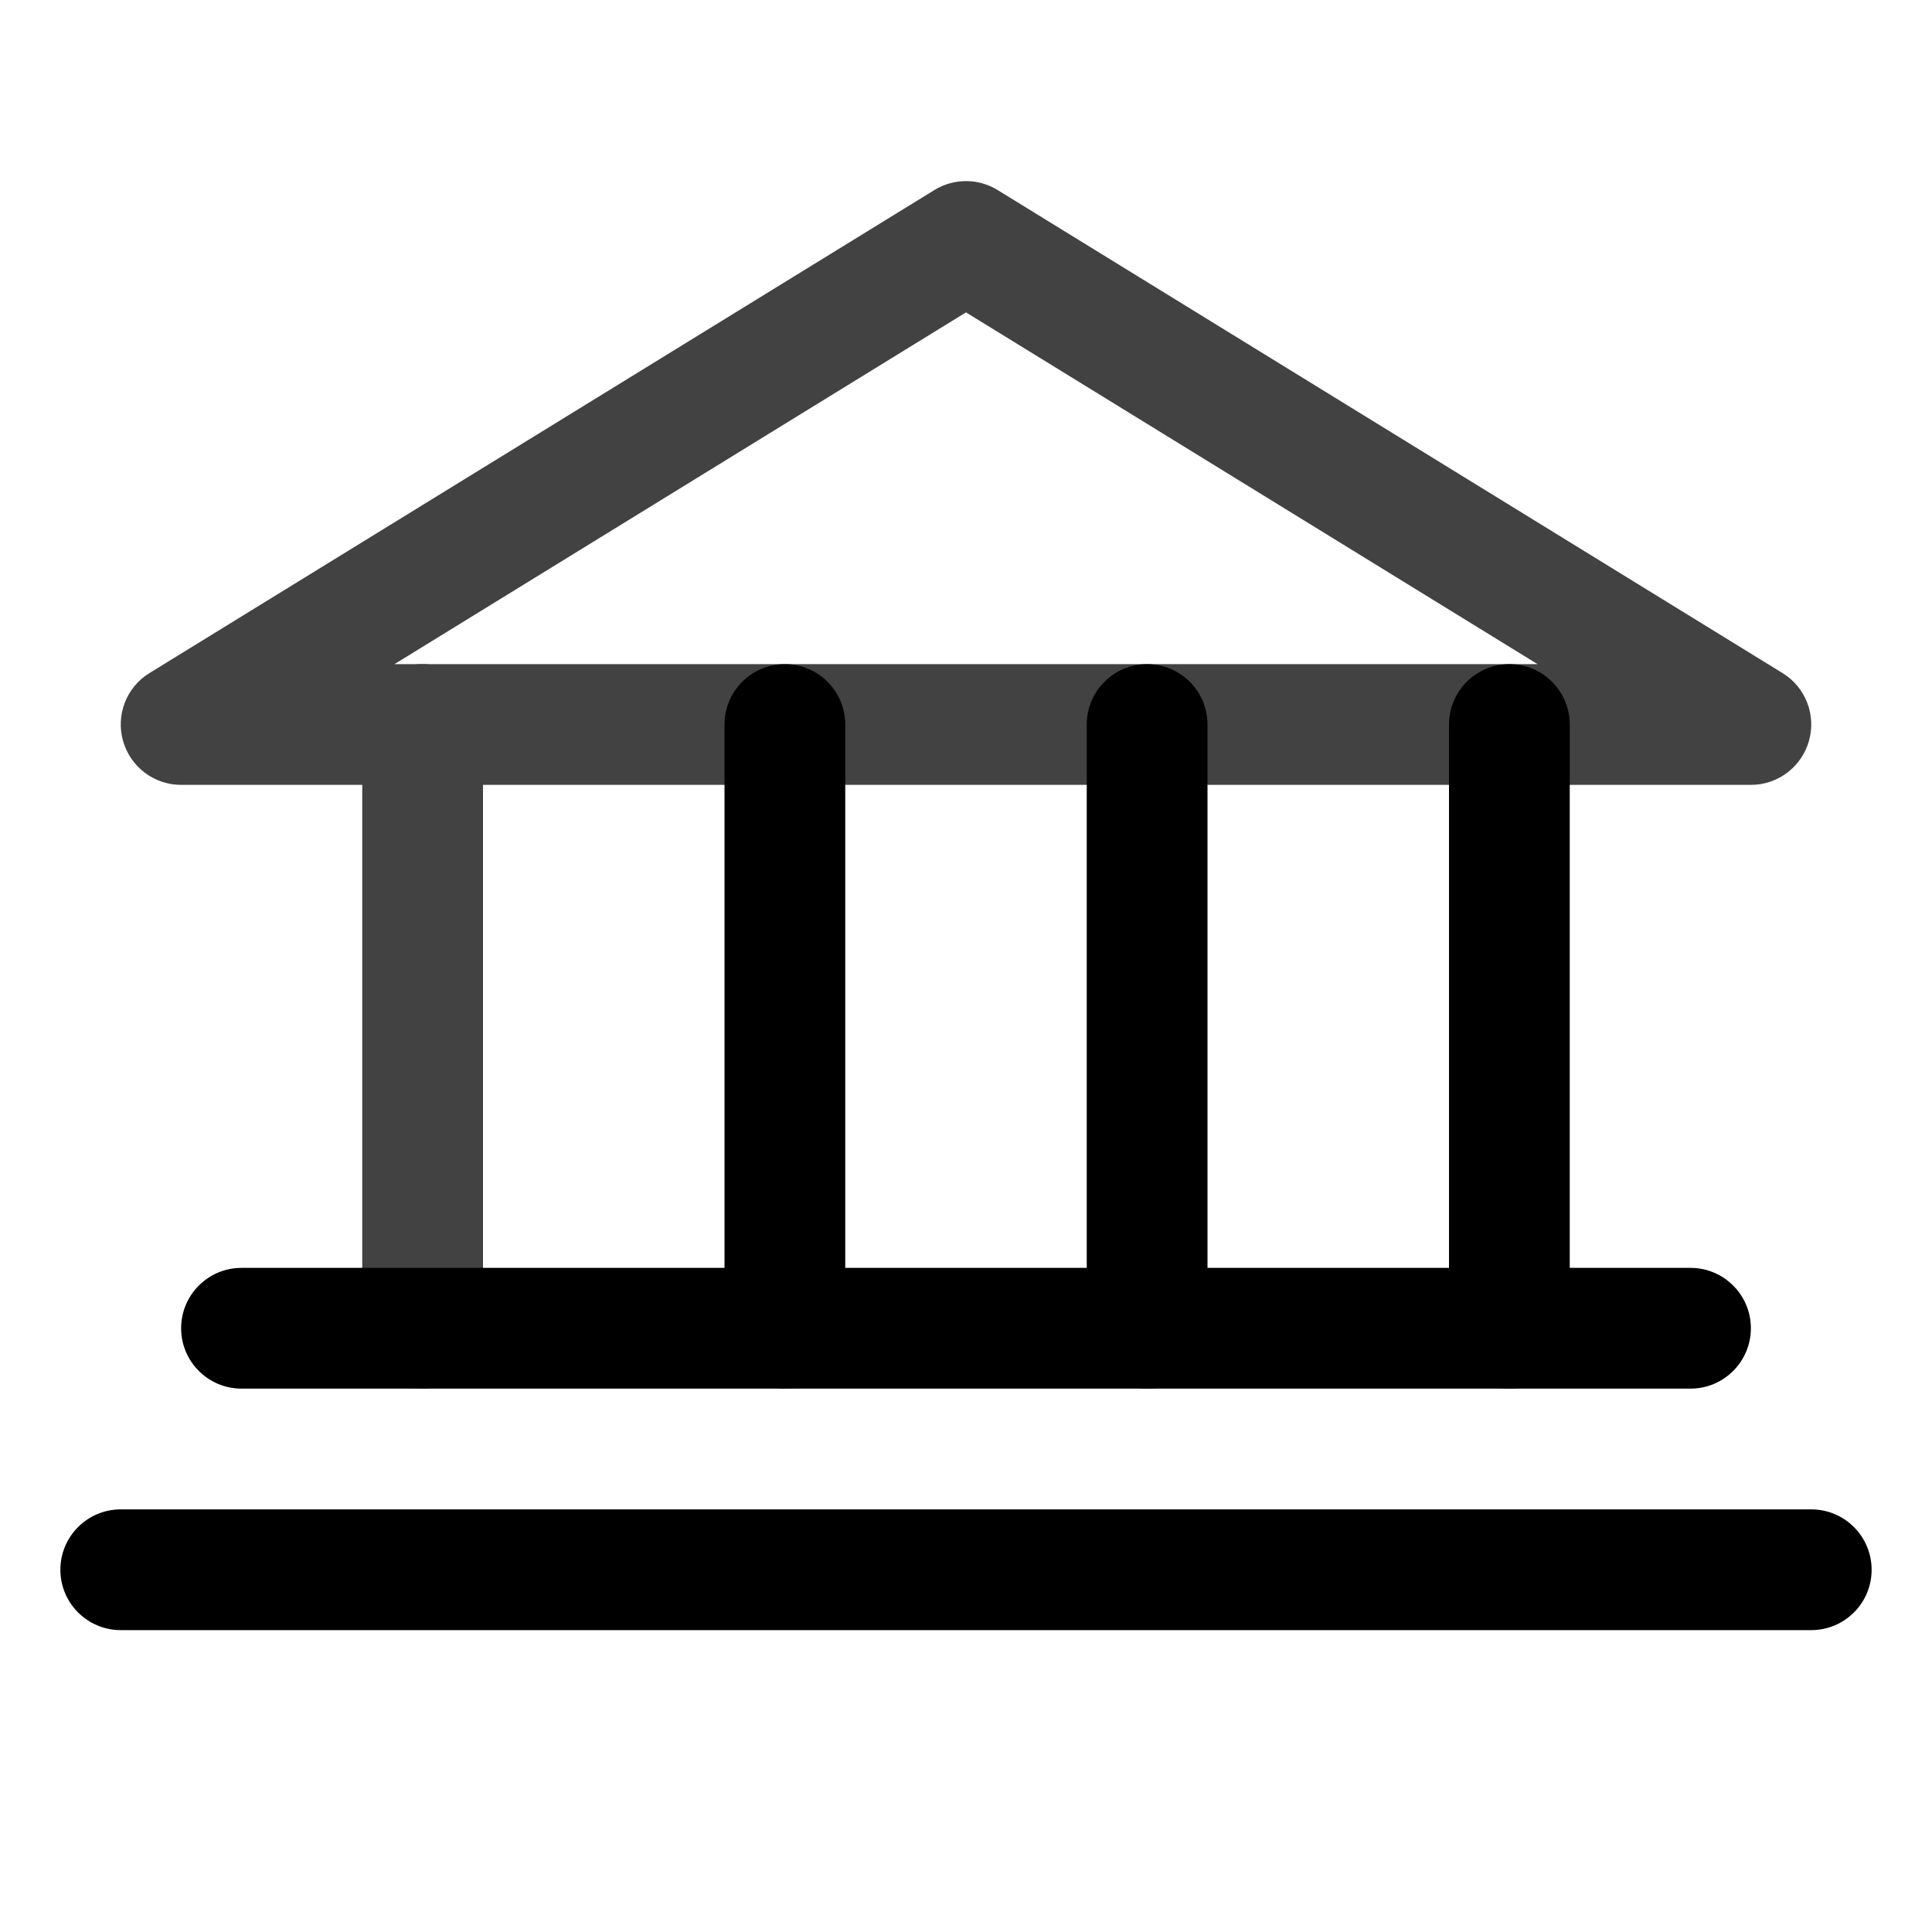 <svg width="16" height="16" viewBox="0 0 16 16" fill="none" xmlns="http://www.w3.org/2000/svg">
<path fill-rule="evenodd" clip-rule="evenodd" d="M7.738 1.574C7.899 1.475 8.101 1.475 8.262 1.574L14.762 5.574C14.953 5.691 15.042 5.921 14.981 6.136C14.92 6.351 14.724 6.5 14.5 6.5H1.5C1.276 6.5 1.08 6.351 1.019 6.136C0.958 5.921 1.047 5.691 1.238 5.574L7.738 1.574ZM3.267 5.5H12.733L8 2.587L3.267 5.5Z" fill="#424242"/>
<path fill-rule="evenodd" clip-rule="evenodd" d="M3.5 5.5C3.776 5.5 4 5.724 4 6V11C4 11.276 3.776 11.5 3.5 11.5C3.224 11.5 3 11.276 3 11V6C3 5.724 3.224 5.5 3.5 5.5Z" fill="#424242"/>
<path fill-rule="evenodd" clip-rule="evenodd" d="M6.5 5.5C6.776 5.5 7 5.724 7 6V11C7 11.276 6.776 11.5 6.5 11.5C6.224 11.5 6 11.276 6 11V6C6 5.724 6.224 5.5 6.5 5.5Z" fill="black"/>
<path fill-rule="evenodd" clip-rule="evenodd" d="M9.5 5.5C9.776 5.5 10 5.724 10 6V11C10 11.276 9.776 11.5 9.5 11.5C9.224 11.5 9 11.276 9 11V6C9 5.724 9.224 5.5 9.5 5.5Z" fill="black"/>
<path fill-rule="evenodd" clip-rule="evenodd" d="M12.5 5.5C12.776 5.5 13 5.724 13 6V11C13 11.276 12.776 11.5 12.5 11.5C12.224 11.5 12 11.276 12 11V6C12 5.724 12.224 5.5 12.5 5.5Z" fill="black"/>
<path fill-rule="evenodd" clip-rule="evenodd" d="M1.5 11C1.5 10.724 1.724 10.5 2 10.5H14C14.276 10.5 14.5 10.724 14.5 11C14.5 11.276 14.276 11.5 14 11.5H2C1.724 11.5 1.5 11.276 1.5 11Z" fill="black"/>
<path fill-rule="evenodd" clip-rule="evenodd" d="M0.5 13C0.5 12.724 0.724 12.5 1 12.5H15C15.276 12.5 15.5 12.724 15.5 13C15.5 13.276 15.276 13.5 15 13.5H1C0.724 13.5 0.5 13.276 0.5 13Z" fill="black"/>
</svg>
